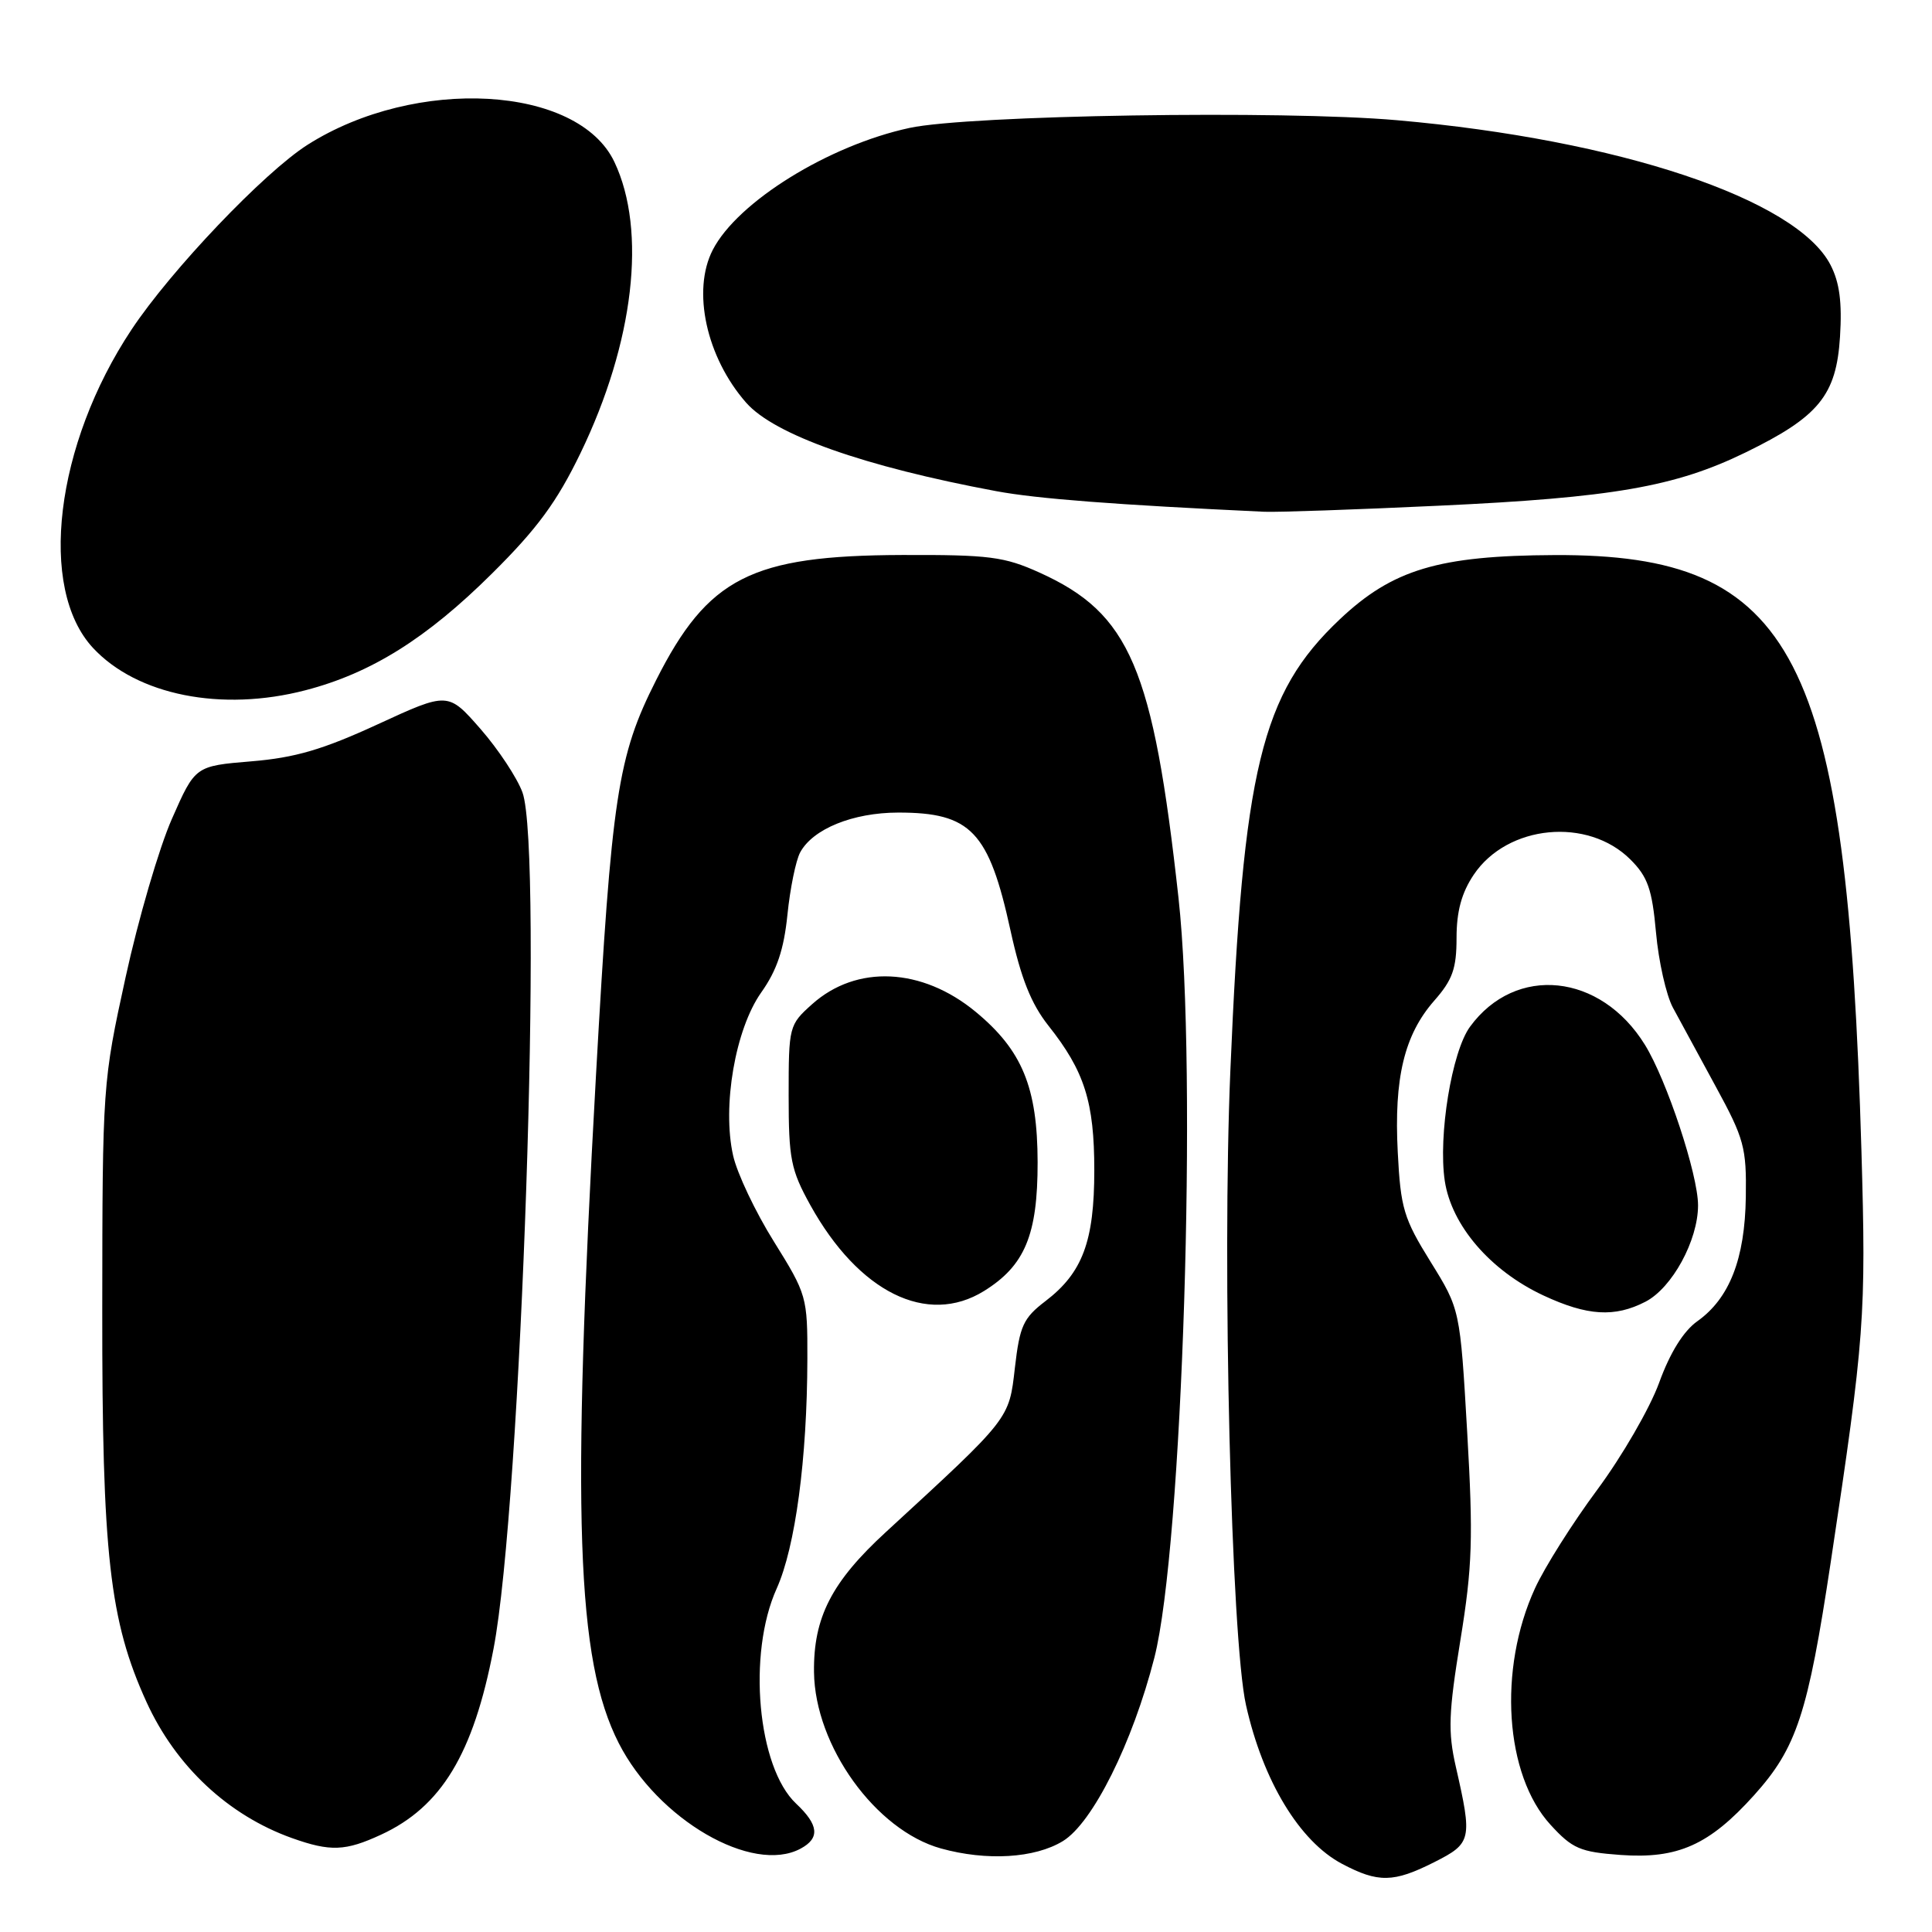 <?xml version="1.0" encoding="UTF-8" standalone="no"?>
<!DOCTYPE svg PUBLIC "-//W3C//DTD SVG 1.1//EN" "http://www.w3.org/Graphics/SVG/1.1/DTD/svg11.dtd" >
<svg xmlns="http://www.w3.org/2000/svg" xmlns:xlink="http://www.w3.org/1999/xlink" version="1.1" viewBox="0 0 256 256">
 <g >
 <path fill="currentColor"
d=" M 190.04 246.75 C 195.01 244.24 195.11 243.77 192.90 234.08 C 191.85 229.46 191.94 226.97 193.51 217.33 C 195.10 207.55 195.22 203.81 194.41 189.76 C 193.47 173.50 193.47 173.50 189.55 167.18 C 186.00 161.46 185.59 160.10 185.21 152.68 C 184.70 142.85 186.07 137.13 190.04 132.60 C 192.47 129.84 193.00 128.35 193.00 124.27 C 193.00 120.75 193.67 118.30 195.28 115.90 C 199.74 109.27 210.39 108.24 216.05 113.90 C 218.34 116.19 218.91 117.82 219.43 123.57 C 219.77 127.38 220.78 131.85 221.66 133.50 C 222.55 135.15 225.11 139.87 227.36 144.00 C 231.11 150.88 231.43 152.07 231.33 158.61 C 231.21 166.81 229.17 172.03 224.92 175.06 C 223.07 176.37 221.29 179.23 219.84 183.23 C 218.61 186.61 214.92 192.98 211.65 197.39 C 208.37 201.81 204.66 207.69 203.39 210.47 C 198.47 221.20 199.40 235.19 205.45 241.79 C 208.35 244.96 209.37 245.40 214.72 245.79 C 222.32 246.34 226.49 244.47 232.43 237.87 C 238.07 231.59 239.55 227.11 242.58 207.00 C 247.08 177.15 247.28 174.36 246.65 152.50 C 244.73 86.73 237.87 73.41 206.00 73.55 C 190.62 73.62 184.52 75.45 177.50 82.09 C 167.13 91.90 164.71 101.86 163.03 141.84 C 161.92 167.91 163.14 217.19 165.10 225.93 C 167.35 235.99 172.20 244.00 177.83 246.97 C 182.62 249.50 184.65 249.47 190.04 246.75 Z  M 106.07 244.96 C 108.67 243.57 108.50 241.82 105.49 238.99 C 100.37 234.18 99.01 219.14 102.91 210.50 C 105.39 204.99 106.95 193.31 106.98 180.08 C 107.00 171.85 106.91 171.52 102.55 164.52 C 100.10 160.60 97.66 155.46 97.14 153.11 C 95.67 146.57 97.43 136.37 100.87 131.50 C 102.95 128.57 103.87 125.81 104.34 121.20 C 104.69 117.74 105.45 114.03 106.02 112.96 C 107.69 109.84 113.00 107.68 119.00 107.67 C 128.65 107.66 131.03 110.16 133.90 123.31 C 135.29 129.64 136.63 133.00 138.91 135.89 C 143.71 141.94 145.00 146.02 145.00 155.07 C 145.00 164.50 143.44 168.66 138.51 172.42 C 135.59 174.65 135.12 175.69 134.48 181.22 C 133.70 188.08 133.91 187.81 117.39 203.00 C 110.19 209.61 107.77 214.33 107.86 221.57 C 107.98 231.35 116.03 242.53 124.68 244.93 C 130.74 246.61 137.11 246.23 140.83 243.96 C 144.78 241.56 150.07 230.94 152.96 219.65 C 156.69 205.07 158.69 142.02 156.16 119.00 C 152.79 88.46 149.73 81.29 137.74 75.87 C 133.07 73.76 131.09 73.50 119.50 73.54 C 99.54 73.61 93.80 76.53 86.93 90.14 C 81.83 100.24 81.05 105.38 78.97 142.50 C 75.71 200.84 76.36 219.94 81.99 230.98 C 87.15 241.10 99.68 248.38 106.07 244.96 Z  M 50.50 243.10 C 58.48 239.41 62.72 232.42 65.39 218.50 C 69.07 199.41 72.00 112.64 69.23 105.00 C 68.53 103.08 66.03 99.29 63.67 96.59 C 59.37 91.68 59.37 91.68 50.06 95.97 C 42.79 99.32 39.12 100.40 33.31 100.88 C 25.86 101.50 25.86 101.50 22.78 108.50 C 21.08 112.35 18.32 121.80 16.64 129.50 C 13.61 143.36 13.57 143.80 13.55 173.50 C 13.52 205.97 14.51 214.76 19.40 225.50 C 23.29 234.04 30.24 240.54 38.70 243.56 C 43.79 245.37 45.77 245.29 50.50 243.10 Z  M 218.04 172.48 C 221.57 170.65 225.00 164.36 225.00 159.71 C 225.00 155.64 220.86 143.13 217.96 138.44 C 212.10 128.95 200.83 127.78 194.79 136.04 C 192.37 139.33 190.55 150.50 191.44 156.47 C 192.33 162.38 197.48 168.37 204.50 171.65 C 210.33 174.37 213.96 174.59 218.04 172.48 Z  M 130.38 171.07 C 135.80 167.71 137.50 163.63 137.49 154.00 C 137.47 144.08 135.45 139.17 129.28 134.07 C 122.17 128.20 113.50 127.79 107.61 133.06 C 104.55 135.80 104.50 135.99 104.50 145.17 C 104.50 153.57 104.79 155.01 107.37 159.68 C 113.78 171.24 122.85 175.73 130.38 171.07 Z  M 40.48 91.46 C 49.18 89.20 56.54 84.59 65.21 75.98 C 71.20 70.04 73.80 66.49 76.91 60.06 C 84.01 45.39 85.73 30.56 81.41 21.46 C 76.59 11.29 55.09 10.09 40.76 19.18 C 34.99 22.85 22.67 35.78 17.43 43.67 C 7.30 58.93 5.00 77.96 12.32 85.85 C 18.15 92.12 29.36 94.36 40.48 91.46 Z  M 190.64 67.01 C 213.67 65.94 221.97 64.50 231.28 59.96 C 241.00 55.22 243.32 52.39 243.81 44.64 C 244.10 40.06 243.75 37.42 242.55 35.10 C 238.04 26.37 214.49 18.51 185.12 15.93 C 169.92 14.59 128.41 15.25 120.52 16.95 C 109.80 19.26 97.74 26.73 94.45 33.10 C 91.66 38.50 93.59 47.35 98.87 53.36 C 102.61 57.61 114.46 61.81 132.00 65.08 C 137.41 66.09 147.84 66.89 167.50 67.81 C 169.15 67.89 179.56 67.53 190.64 67.01 Z "/>
</g>
</svg>